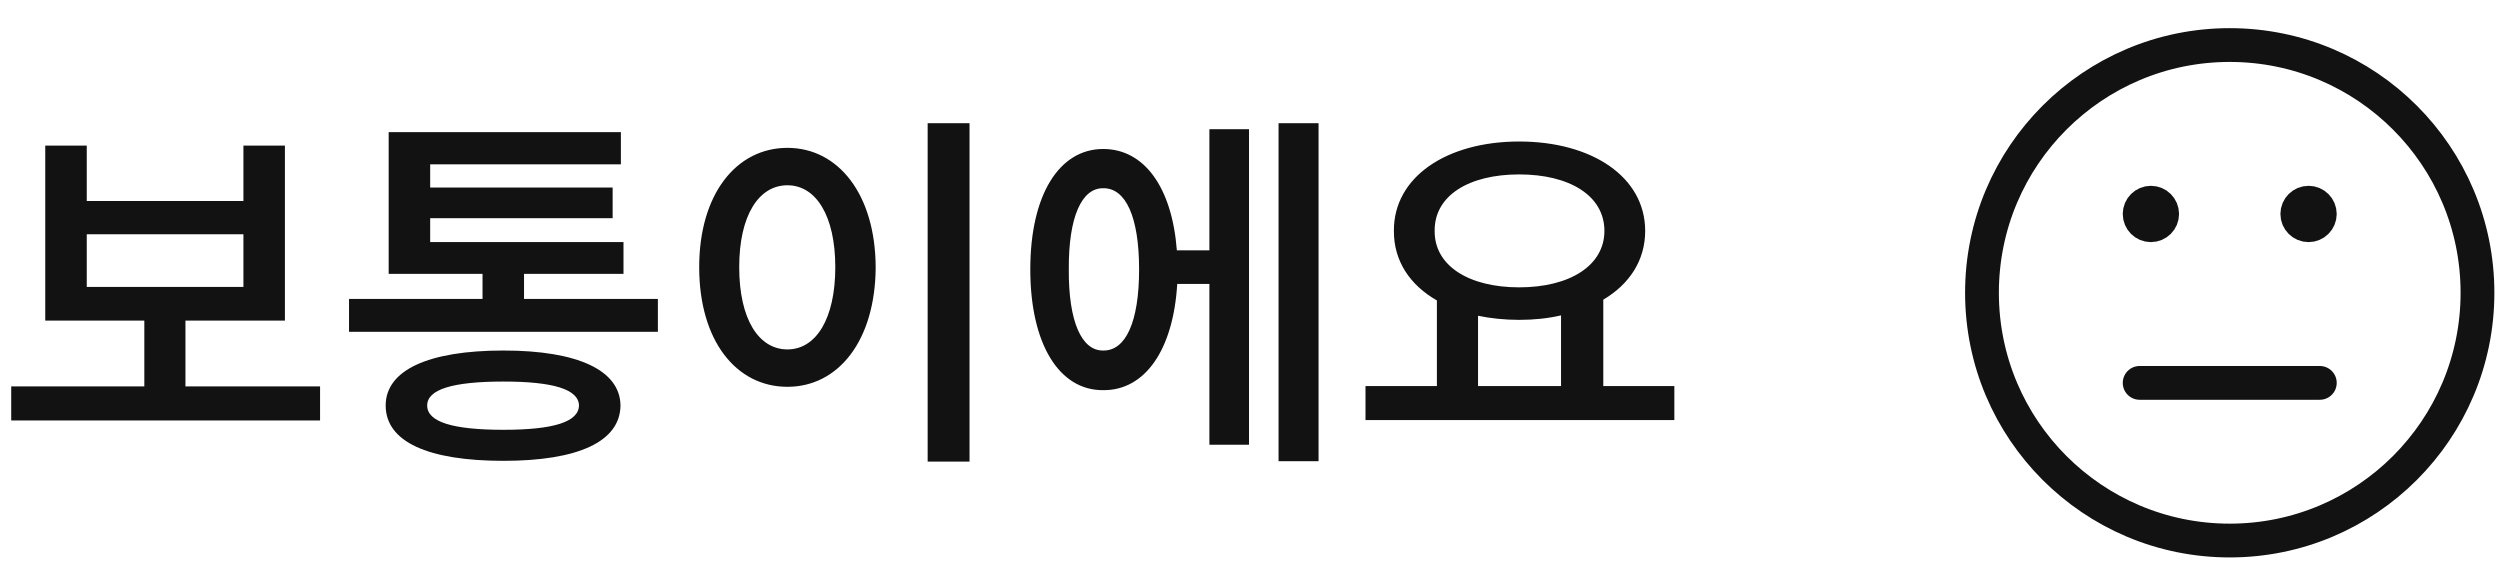 <svg width="111" height="26" viewBox="0 0 111 26" fill="none" xmlns="http://www.w3.org/2000/svg">
<path d="M14.211 17.157V18.668H0.498V17.157H6.408V14.235H2.009V6.466H3.852V8.923H10.808V6.466H12.65V14.235H8.234V17.157H14.211ZM3.852 12.741H10.808V10.4H3.852V12.741ZM29.21 13.273V14.733H15.497V13.273H21.424V12.16H17.257V5.868H27.567V7.296H19.1V8.325H27.201V9.687H19.1V10.749H27.683V12.16H23.267V13.273H29.21ZM22.354 15.563C25.657 15.563 27.533 16.443 27.55 18.004C27.533 19.614 25.657 20.461 22.354 20.461C19 20.461 17.124 19.614 17.124 18.004C17.124 16.443 19 15.563 22.354 15.563ZM22.354 16.941C20.096 16.941 18.967 17.29 18.967 18.004C18.967 18.734 20.096 19.083 22.354 19.083C24.578 19.083 25.691 18.734 25.707 18.004C25.691 17.29 24.578 16.941 22.354 16.941ZM43.047 5.47V20.494H41.188V5.47H43.047ZM34.962 6.565C37.22 6.565 38.864 8.624 38.88 11.861C38.864 15.132 37.22 17.174 34.962 17.174C32.688 17.174 31.044 15.132 31.044 11.861C31.044 8.624 32.688 6.565 34.962 6.565ZM34.962 8.226C33.684 8.226 32.821 9.57 32.821 11.861C32.821 14.169 33.684 15.514 34.962 15.514C36.224 15.514 37.087 14.169 37.087 11.861C37.087 9.57 36.224 8.226 34.962 8.226ZM58.544 5.47V20.477H56.768V5.47H58.544ZM55.456 5.735V19.747H53.697V12.608H52.269C52.095 15.53 50.841 17.34 48.982 17.323C47.023 17.34 45.745 15.265 45.745 11.961C45.745 8.657 47.023 6.615 48.982 6.615C50.8 6.615 52.037 8.309 52.252 11.114H53.697V5.735H55.456ZM48.982 8.358C48.036 8.342 47.438 9.62 47.455 11.961C47.438 14.302 48.036 15.58 48.982 15.563C49.978 15.58 50.576 14.302 50.576 11.961C50.576 9.62 49.978 8.342 48.982 8.358ZM74.341 17.141V18.651H60.628V17.141H63.798V13.339C62.603 12.658 61.881 11.587 61.889 10.251C61.873 7.86 64.23 6.283 67.451 6.283C70.688 6.283 73.046 7.86 73.046 10.251C73.046 11.562 72.348 12.617 71.186 13.306V17.141H74.341ZM67.451 7.744C65.21 7.744 63.682 8.69 63.699 10.251C63.682 11.795 65.21 12.758 67.451 12.758C69.692 12.758 71.236 11.795 71.236 10.251C71.236 8.69 69.692 7.744 67.451 7.744ZM65.625 17.141H69.31V14.003C68.737 14.136 68.115 14.202 67.451 14.202C66.803 14.202 66.189 14.136 65.625 14.02V17.141Z" fill="#121212"/>
<g clip-path="url(#clip0_970_567)">
<path d="M95.312 9.312H95.687M95.312 9.687H95.687M96 9.5C96 9.776 95.776 10 95.5 10C95.224 10 95 9.776 95 9.5C95 9.224 95.224 9 95.5 9C95.776 9 96 9.224 96 9.5Z" stroke="#121212" stroke-width="1.5" stroke-linecap="round"/>
<path d="M102.312 9.312H102.687M102.312 9.687H102.687M103 9.5C103 9.776 102.776 10 102.5 10C102.224 10 102 9.776 102 9.5C102 9.224 102.224 9 102.5 9C102.776 9 103 9.224 103 9.5Z" stroke="#121212" stroke-width="1.5" stroke-linecap="round"/>
<path d="M95 17H103" stroke="#121212" stroke-width="1.5" stroke-linecap="round"/>
<path d="M99 24C105.075 24 110 19.075 110 13C110 6.925 105.075 2 99 2C92.925 2 88 6.925 88 13C88 19.075 92.925 24 99 24Z" stroke="#121212" stroke-width="1.5" stroke-linecap="round"/>
</g>
<defs>
<clipPath id="clip0_970_567">
<rect width="24" height="24" fill="white" transform="translate(87 1)"/>
</clipPath>
</defs>
</svg>
